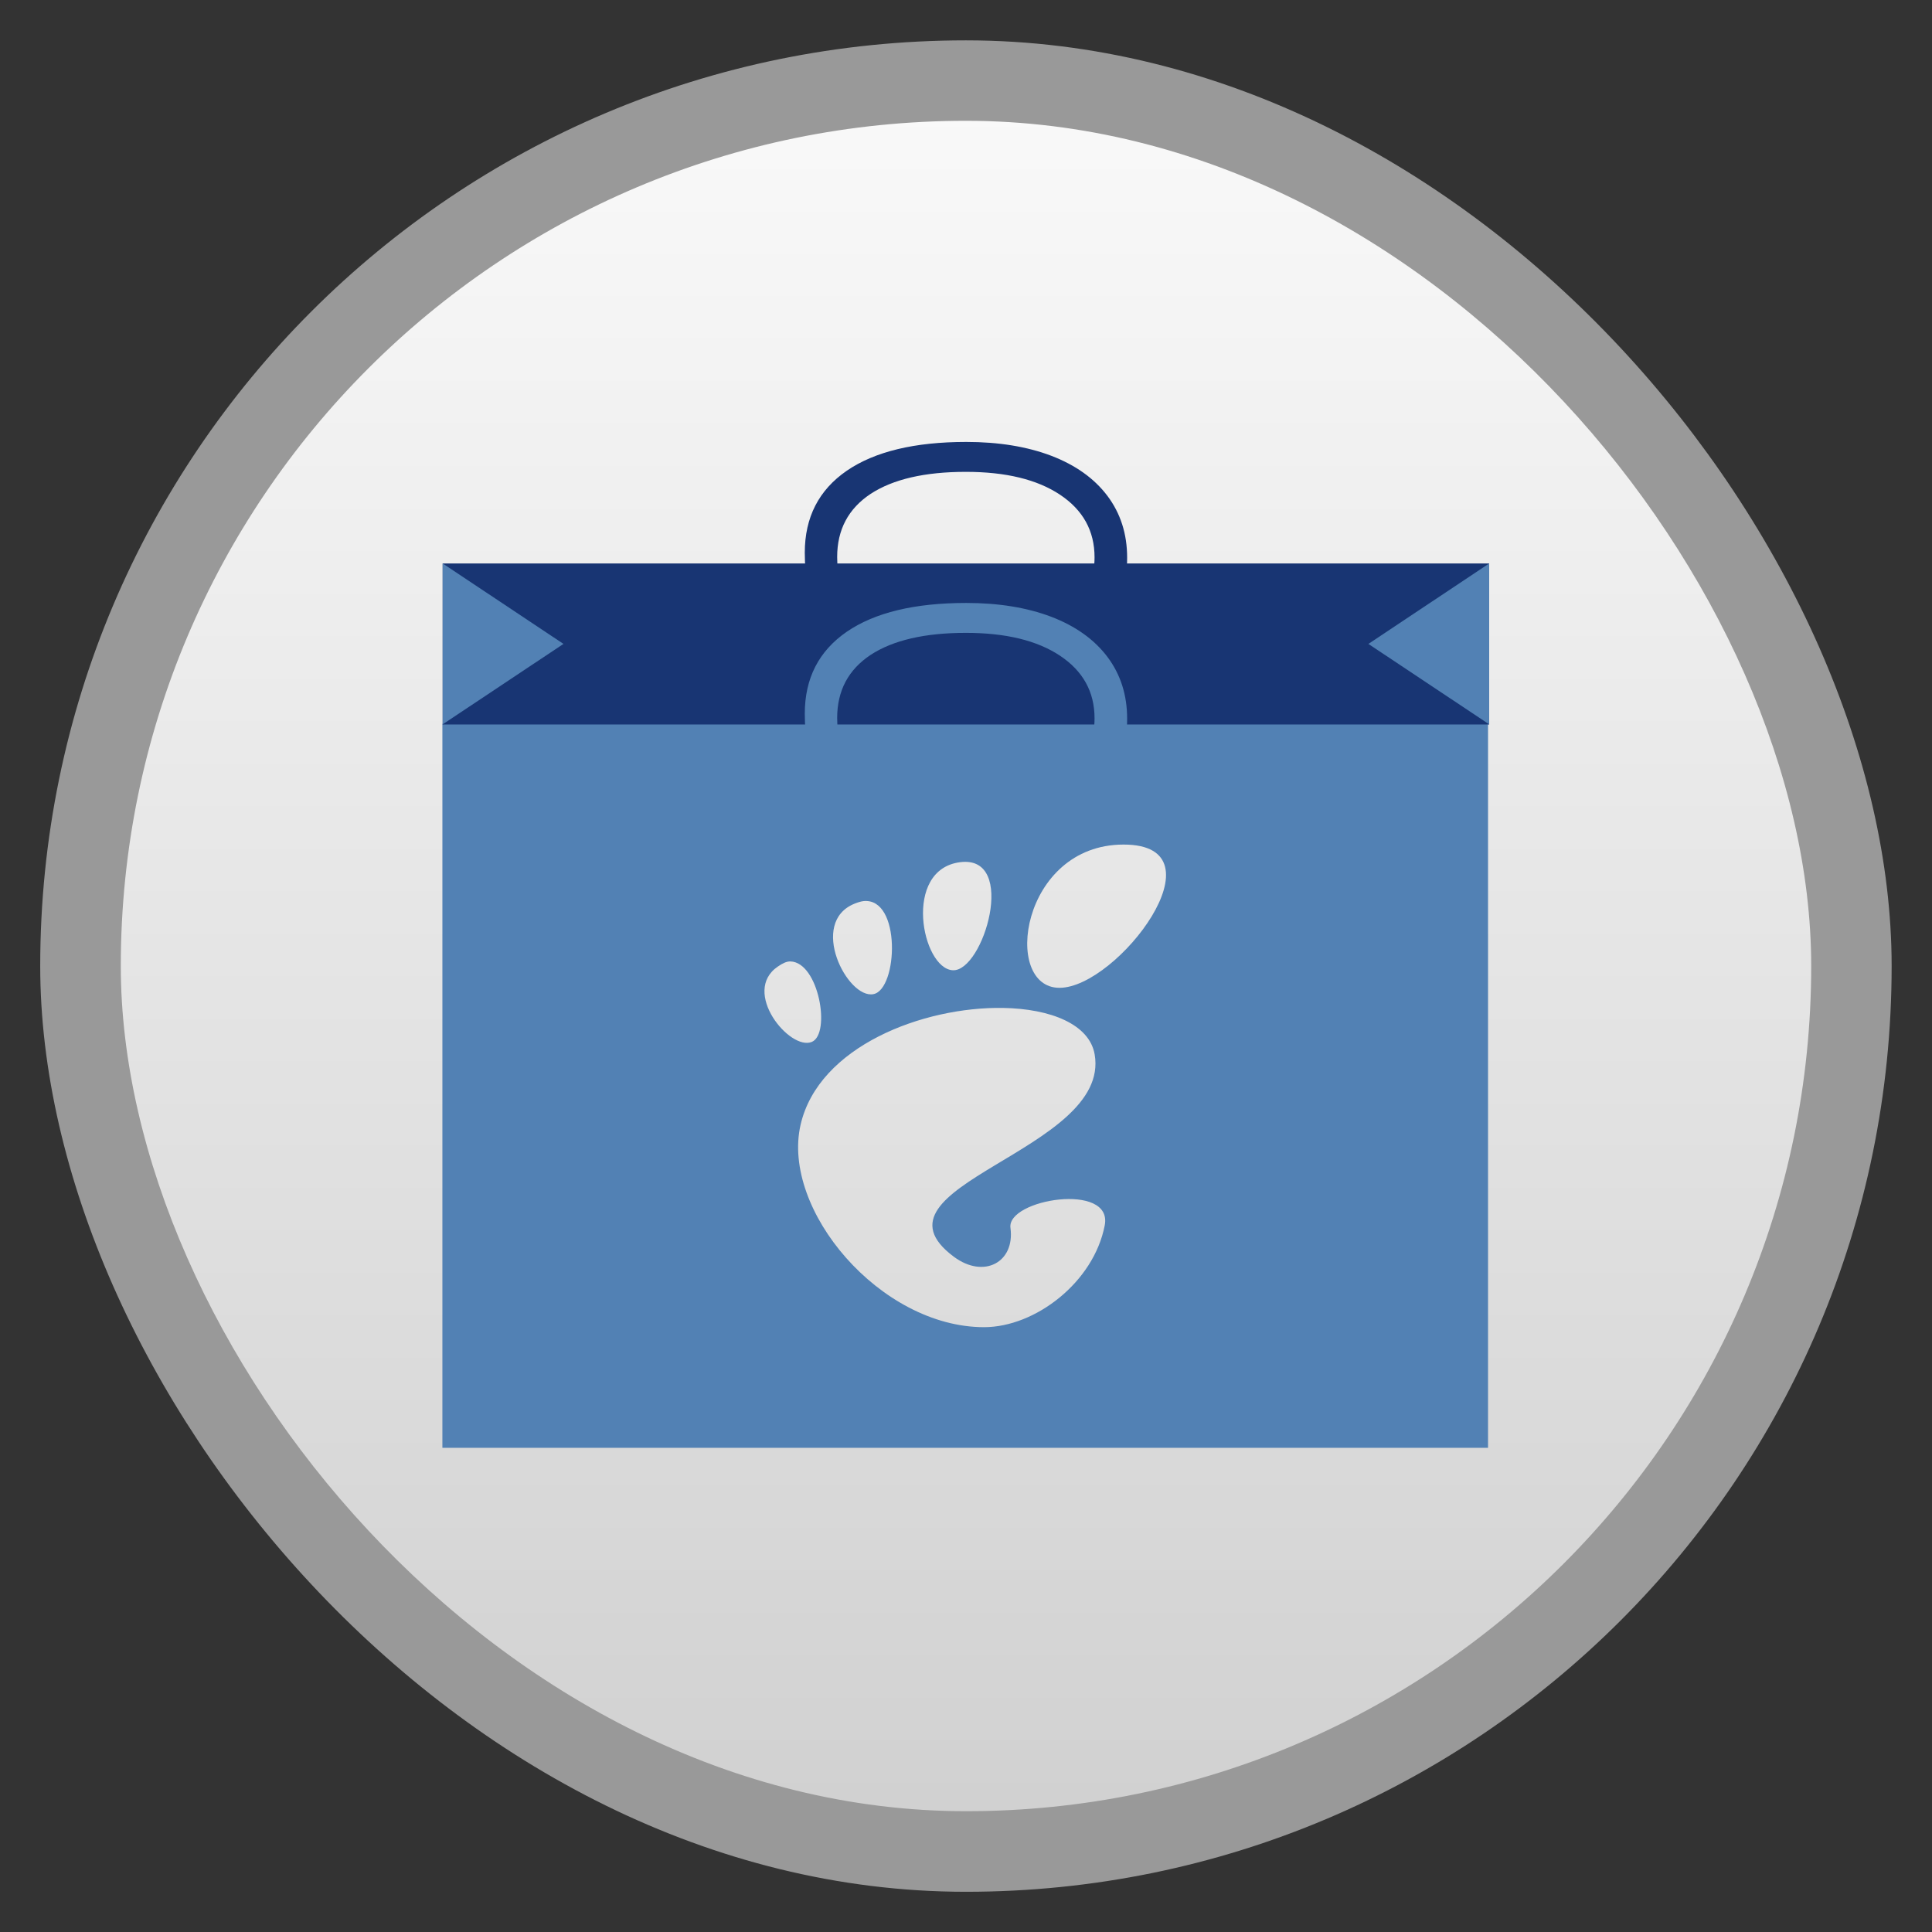 <?xml version="1.0" encoding="UTF-8" standalone="no"?>
<svg
   xmlns:dc="http://purl.org/dc/elements/1.1/"
   xmlns:cc="http://creativecommons.org/ns#"
   xmlns:rdf="http://www.w3.org/1999/02/22-rdf-syntax-ns#"
   xmlns:svg="http://www.w3.org/2000/svg"
   xmlns="http://www.w3.org/2000/svg"
   xmlns:xlink="http://www.w3.org/1999/xlink"
   xmlns:sodipodi="http://sodipodi.sourceforge.net/DTD/sodipodi-0.dtd"
   xmlns:inkscape="http://www.inkscape.org/namespaces/inkscape"
   width="48"
   viewBox="0 0 13.547 13.547"
   height="48"
   id="svg2"
   version="1.1"
   inkscape:version="0.48.4 r9939"
   sodipodi:docname="gnome-software.svg">
  <rect x="0" y="0" width="13.547" height="13.547" fill="#333333" stroke="none"/>
  <sodipodi:namedview
     pagecolor="#ffffff"
     bordercolor="#666666"
     borderopacity="1"
     objecttolerance="10"
     gridtolerance="10"
     guidetolerance="10"
     inkscape:pageopacity="0"
     inkscape:pageshadow="2"
     inkscape:window-width="1366"
     inkscape:window-height="742"
     id="namedview26"
     showgrid="false"
     inkscape:zoom="5.7204939"
     inkscape:cx="24.405631"
     inkscape:cy="30.860208"
     inkscape:window-x="0"
     inkscape:window-y="26"
     inkscape:window-maximized="1"
     inkscape:current-layer="svg2" />
  <defs
     id="defs4">
    <linearGradient
       gradientTransform="matrix(1.105 0 0 1.105 -134.279 -295.761)"
       xlink:href="#linearGradient4460-1"
       id="linearGradient3004"
       y1="279.096"
       y2="268.33"
       gradientUnits="userSpaceOnUse"
       x2="0" />
    <linearGradient
       id="linearGradient4460-1">
      <stop
         offset="0"
         style="stop-color:#d1d1d1"
         id="stop8" />
      <stop
         offset="1"
         style="stop-color:#f9f9f9"
         id="stop10" />
    </linearGradient>
    <linearGradient
       id="linearGradient4460-1-8">
      <stop
         id="stop3902"
         style="stop-color:#d1d1d1"
         offset="0" />
      <stop
         id="stop3904"
         style="stop-color:#f9f9f9"
         offset="1" />
    </linearGradient>
    <linearGradient
       x2="0"
       gradientUnits="userSpaceOnUse"
       y2="268.33"
       y1="279.096"
       id="linearGradient3004-1"
       xlink:href="#linearGradient4460-1-8"
       gradientTransform="matrix(1.105,0,0,1.105,-134.279,-295.761)" />
  </defs>
  <g
     style="fill-rule:evenodd"
     id="g12">
    <rect
       width="12.982"
       x=".282"
       y=".283"
       rx="6.491"
       height="12.982"
       style="opacity:.5;fill:#fff"
       id="rect14" />
    <rect
       width="11.853"
       x=".847"
       y=".847"
       rx="5.927"
       height="11.853"
       style="fill:url(#linearGradient3004)"
       id="rect16" />
  </g>
  <rect
     width="1.816"
     x="6.651"
     y="6.999"
     rx="0"
     height="1.767"
     style="opacity:.97;fill:none"
     id="rect24" />
  <path
     style="fill:#5281b4;fill-opacity:1;stroke:none"
     d="M 11 18 L 11 36 L 37 36 L 37 18 L 11 18 z M 27.938 21 C 30.495 21 27.782 24.562 26.344 24.562 C 24.905 24.562 25.381 21 27.938 21 z M 23.875 21.438 C 25.314 21.255 24.453 24.171 23.688 24.125 C 22.921 24.079 22.436 21.62 23.875 21.438 z M 21.469 22.406 C 22.415 22.308 22.327 24.598 21.719 24.719 C 21.071 24.848 20.093 22.935 21.25 22.469 C 21.322 22.44 21.406 22.413 21.469 22.406 z M 19.656 23.906 C 20.36 23.929 20.664 25.701 20.188 25.906 C 19.643 26.14 18.418 24.656 19.344 24.031 C 19.46 23.953 19.556 23.903 19.656 23.906 z M 24.938 25.062 C 26.128 25.082 27.09 25.47 27.219 26.219 C 27.633 28.624 21.35 29.49 23.719 31.25 C 24.463 31.803 25.24 31.389 25.125 30.531 C 25.029 29.816 27.678 29.387 27.469 30.469 C 27.195 31.887 25.739 33 24.469 33 C 21.887 33 19.423 30.081 19.906 27.969 C 20.353 26.016 22.953 25.03 24.938 25.062 z "
     transform="scale(0.282,0.282)"
     id="rect2985" />
  <g
     transform="matrix(0,0.059,-0.077,0,6.946,4.621)"
     style="font-size:40px;font-style:normal;font-variant:normal;font-weight:normal;font-stretch:normal;line-height:125%;letter-spacing:0px;word-spacing:0px;fill:#183573;fill-opacity:1;stroke:none;font-family:Open Sans;-inkscape-font-specification:Sans"
     id="text3757">
    <path
       d="m -12.088,-9.466 c -3.138,2.6e-5 -5.619,1.048 -7.441,3.145 -1.81,2.083 -2.715,4.941 -2.715,8.574 -6e-6,3.737 0.872,6.628 2.617,8.672 1.758,2.031 4.258,3.047 7.5,3.047 1.992,3e-6 4.264,-0.358 6.816,-1.074 l 0,2.91 c -1.979,0.742 -4.421,1.113 -7.324,1.113 -4.206,-10e-7 -7.454,-1.276 -9.746,-3.828 -2.279,-2.552 -3.418,-6.178 -3.418,-10.879 -2e-6,-2.943 0.547,-5.521 1.641,-7.734 1.107,-2.214 2.695,-3.919 4.766,-5.117 2.083,-1.198 4.531,-1.797 7.344,-1.797 2.995,2.9e-5 5.612,0.547 7.852,1.641 l -1.406,2.852 C -7.765,-8.958 -9.927,-9.466 -12.088,-9.466"
       id="path3762"
       inkscape:connector-curvature="0"
       style="fill:#183573;fill-opacity:1" />
  </g>
  <rect
     style="fill:#183573;fill-opacity:1;stroke:none"
     id="rect3755"
     width="7.338"
     height="1.129"
     x="3.104"
     y="3.951" />
  <g
     id="g3764"
     style="font-size:40px;font-style:normal;font-variant:normal;font-weight:normal;font-stretch:normal;line-height:125%;letter-spacing:0px;word-spacing:0px;fill:#5281b4;fill-opacity:1;stroke:none;font-family:Open Sans;-inkscape-font-specification:Sans"
     transform="matrix(0,0.059,-0.077,0,6.946,5.75)">
    <path
       style="fill:#5281b4;fill-opacity:1"
       inkscape:connector-curvature="0"
       id="path3766"
       d="m -12.088,-9.466 c -3.138,2.6e-5 -5.619,1.048 -7.441,3.145 -1.81,2.083 -2.715,4.941 -2.715,8.574 -6e-6,3.737 0.872,6.628 2.617,8.672 1.758,2.031 4.258,3.047 7.5,3.047 1.992,3e-6 4.264,-0.358 6.816,-1.074 l 0,2.91 c -1.979,0.742 -4.421,1.113 -7.324,1.113 -4.206,-10e-7 -7.454,-1.276 -9.746,-3.828 -2.279,-2.552 -3.418,-6.178 -3.418,-10.879 -2e-6,-2.943 0.547,-5.521 1.641,-7.734 1.107,-2.214 2.695,-3.919 4.766,-5.117 2.083,-1.198 4.531,-1.797 7.344,-1.797 2.995,2.9e-5 5.612,0.547 7.852,1.641 l -1.406,2.852 C -7.765,-8.958 -9.927,-9.466 -12.088,-9.466" />
  </g>
  <path
     style="fill:#5281b4;fill-opacity:1;stroke:none"
     d="m 3.104,3.951 0.847,0.564 -0.847,0.564 z"
     id="path3768"
     inkscape:connector-curvature="0"
     sodipodi:nodetypes="cccc" />
  <path
     sodipodi:nodetypes="cccc"
     inkscape:connector-curvature="0"
     id="path3770"
     d="m 10.442,3.951 -0.847,0.564 0.847,0.564 z"
     style="fill:#5281b4;fill-opacity:1;stroke:none" />
  <g
     id="g4"
     transform="matrix(0.029,0,0,0.029,5.362,5.927)">
    <g
       id="g6" />
  </g>
</svg>
